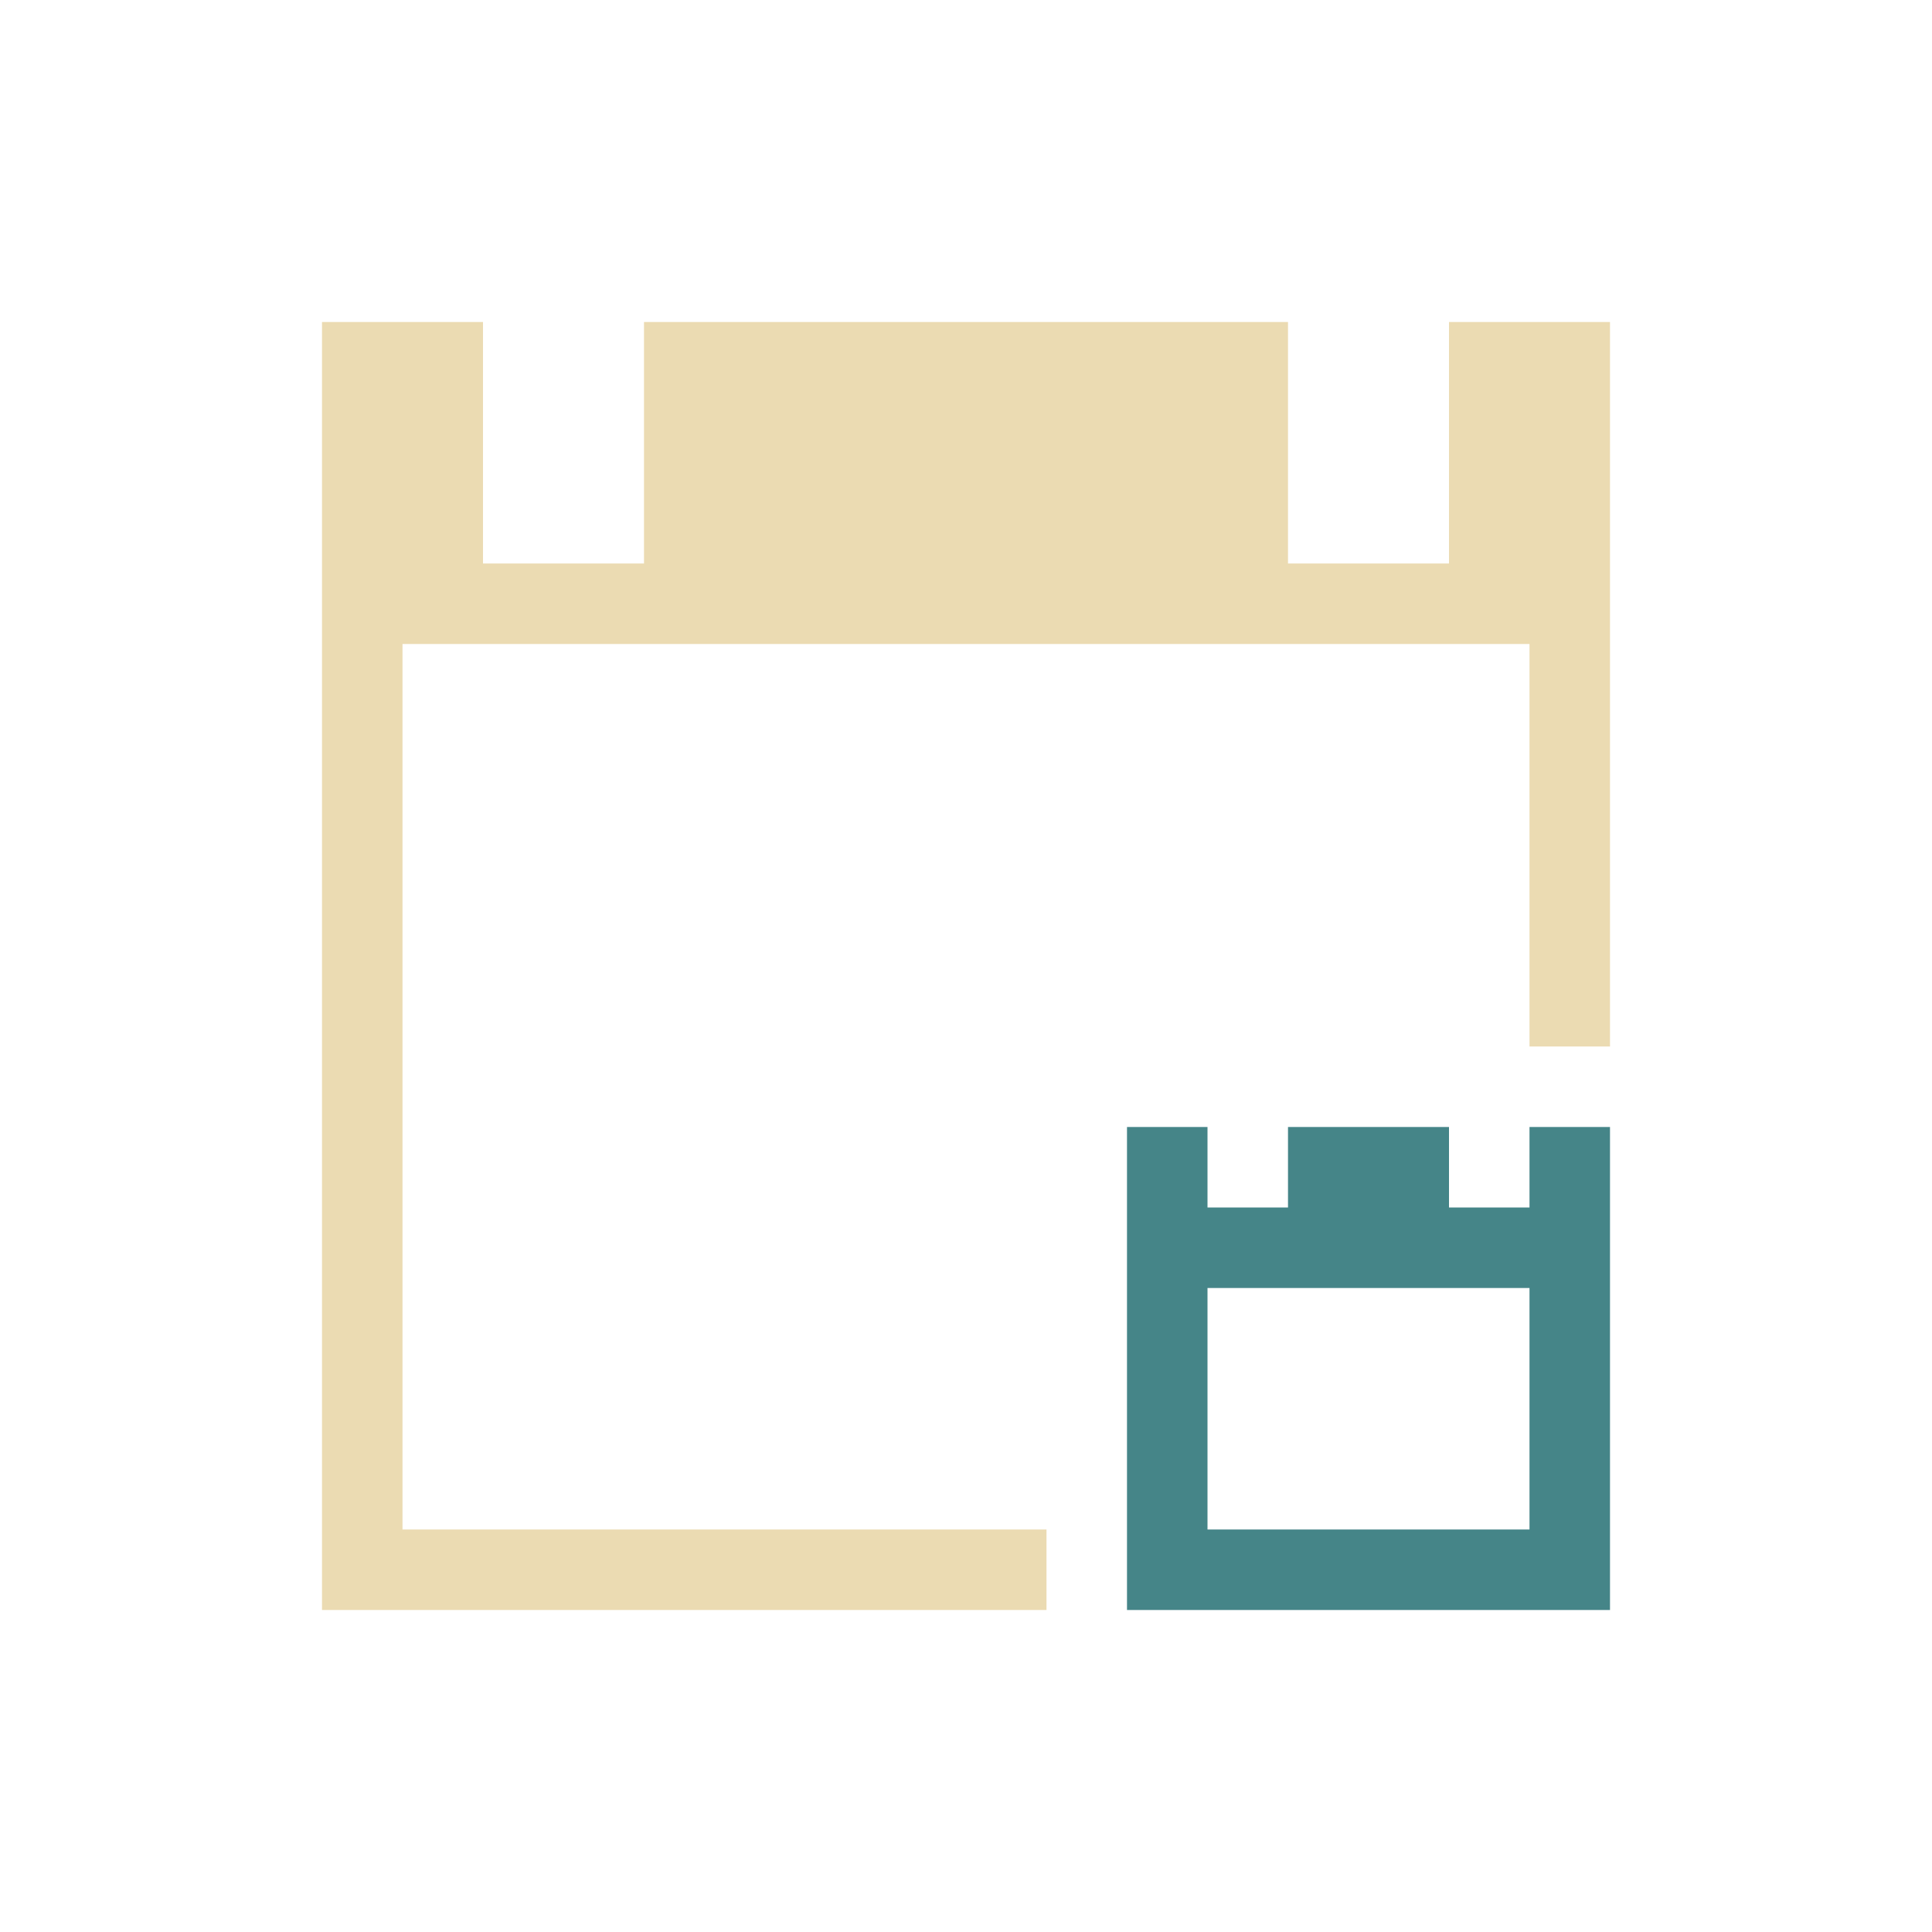 <svg xmlns="http://www.w3.org/2000/svg" viewBox="0 0 24 24" width="24" height="24">
  <defs id="defs3051">
    <style type="text/css" id="current-color-scheme">
      .ColorScheme-Text {
        color:#ebdbb2;
      }
      .ColorScheme-Highlight {
        color:#458588;
      }
      </style>
  </defs>
  <g transform="translate(1,1)">
    <path style="fill:currentColor;fill-opacity:1;stroke:none" d="M 3 3 L 3 19 L 12 19 L 12 18 L 4 18 L 4 7 L 18 7 L 18 12 L 19 12 L 19 3 L 17 3 L 17 6 L 15 6 L 15 3 L 7 3 L 7 6 L 5 6 L 5 3 L 3 3 z " class="ColorScheme-Text"/>
    <path style="fill:currentColor;fill-opacity:1;stroke:none" d="M 13 13 L 13 14 L 13 19 L 19 19 L 19 14 L 19 13 L 18 13 L 18 14 L 17 14 L 17 13 L 15 13 L 15 14 L 14 14 L 14 13 L 13 13 z M 14 15 L 18 15 L 18 18 L 14 18 L 14 15 z " class="ColorScheme-Highlight"/>
  </g>
</svg>
